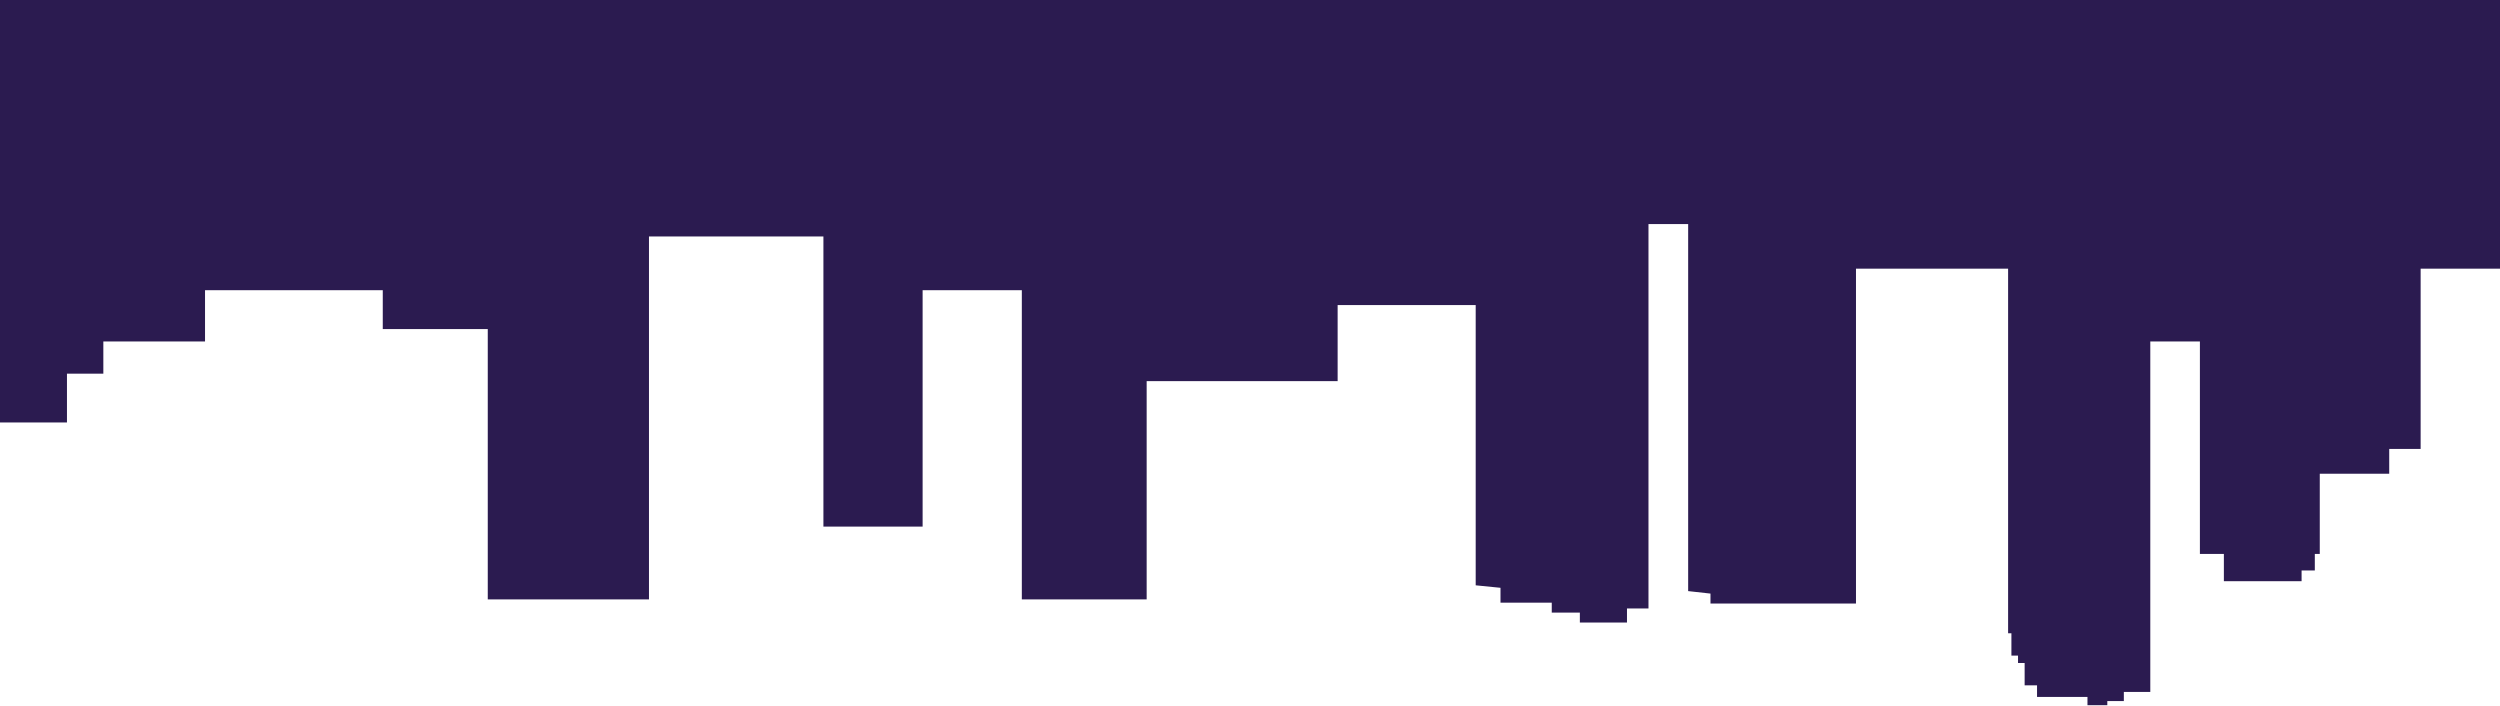<svg width="1512" height="427" viewBox="0 0 1512 427" fill="none" xmlns="http://www.w3.org/2000/svg">
<path d="M498 318.5H558V175.5L618 175.5V362.5L693.5 362.5V230.5H809V184.5L892.5 184.5V354L907.5 355.5V364.5H938.5V370.5H955.5V376.5H984V368H997V135.5H1021V357.5L1034.5 359V365H1122.5V357.5V162.5L1214.5 162.5V383H1216.5V396.5H1220.5V401H1224.5V414.5H1232V421.5H1255H1262.5V426.5H1274.5V424H1284.5V418.5H1300.5V206.5H1330.5V335H1345V351.5H1392V345H1400V335H1403V286.5H1445V271.5H1464V162.5H1512V0L0 0L0 255.5H40.5V226H62.5L62.5 206.5L124 206.5V175.5H231.5V199H295V362.5H392.5L392.5 143H498L498 318.5Z" fill="#2B1B50"/>
</svg>
